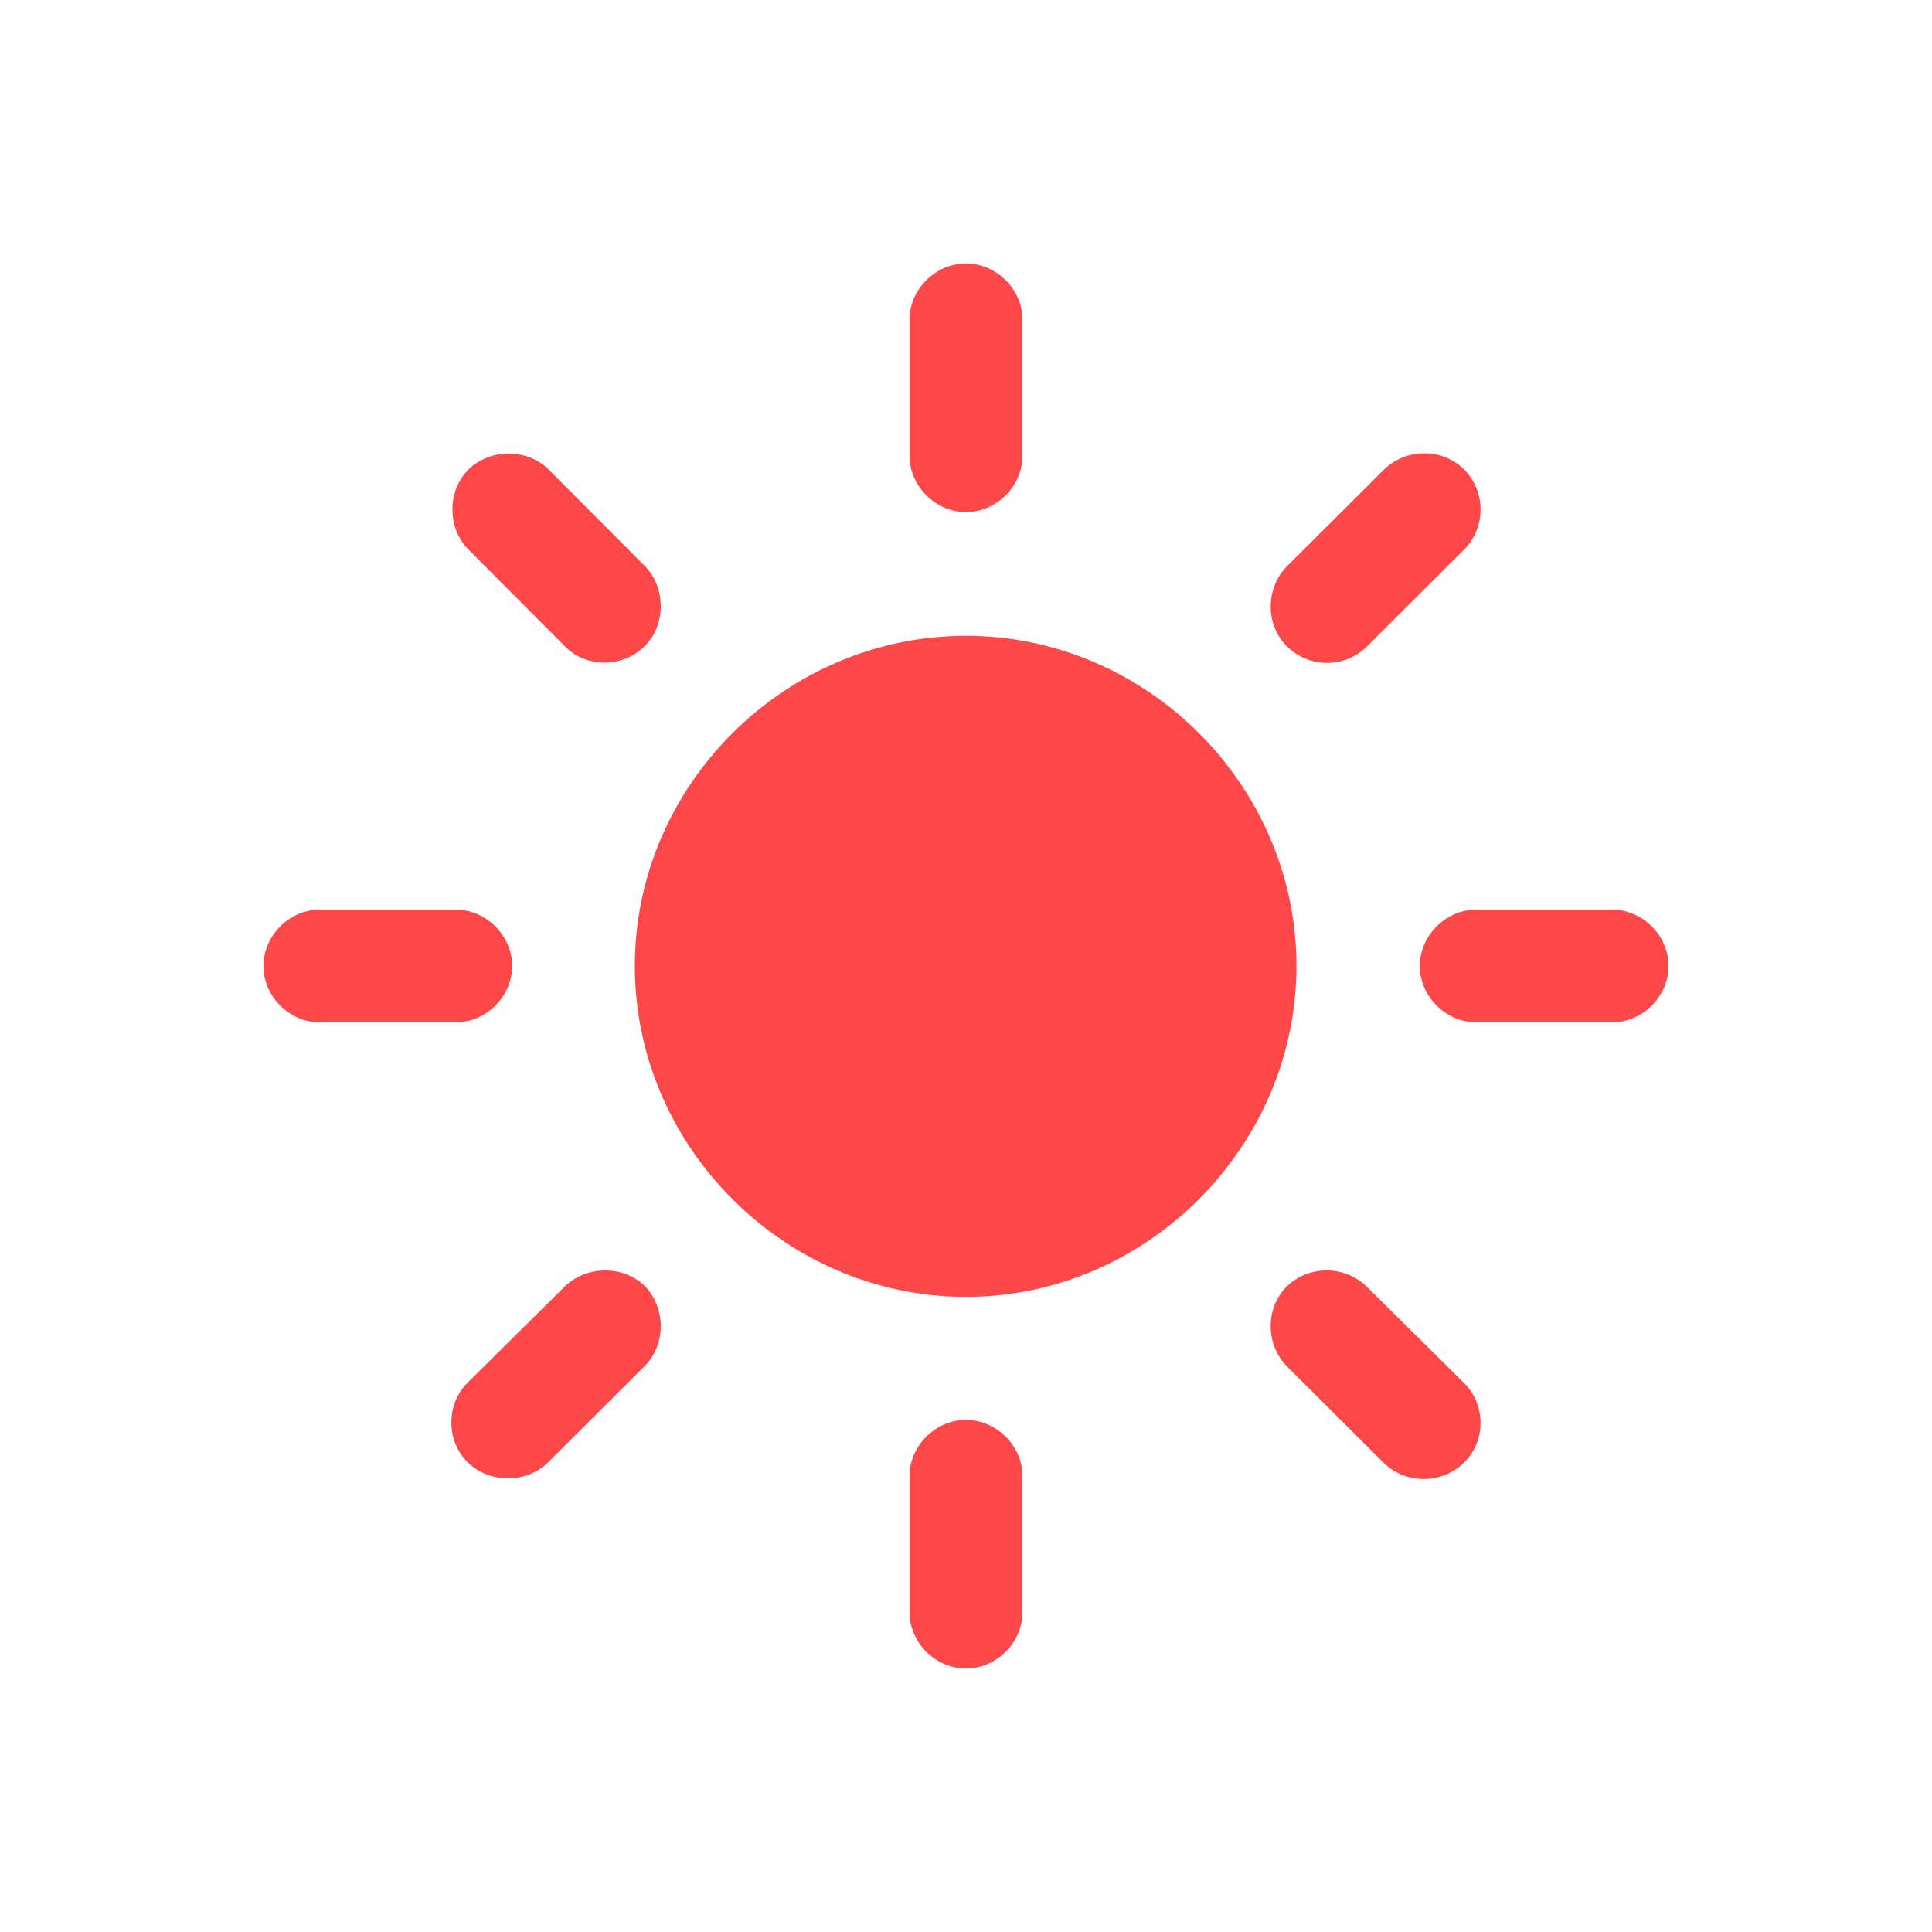 <svg viewBox="0 0 22 22" fill="none" xmlns="http://www.w3.org/2000/svg">
<path d="M11.643 3.641C11.643 3.295 11.348 3 11 3C10.652 3 10.357 3.295 10.357 3.641V5.19C10.357 5.536 10.652 5.831 11 5.831C11.348 5.831 11.643 5.536 11.643 5.19V3.641ZM14.652 6.451C14.409 6.701 14.409 7.114 14.652 7.358C14.904 7.608 15.31 7.616 15.569 7.358L16.671 6.259C16.922 6.008 16.922 5.595 16.671 5.345C16.427 5.101 16.013 5.101 15.762 5.345L14.652 6.451ZM6.431 7.358C6.675 7.608 7.089 7.608 7.34 7.358C7.584 7.122 7.584 6.694 7.348 6.451L6.246 5.345C6.009 5.109 5.588 5.101 5.336 5.345C5.092 5.588 5.092 6.008 5.329 6.252L6.431 7.358ZM11 7.24C8.937 7.24 7.229 8.943 7.229 11C7.229 13.057 8.937 14.768 11 14.768C13.056 14.768 14.763 13.057 14.763 11C14.763 8.943 13.056 7.24 11 7.24ZM18.357 11.642C18.704 11.642 19 11.347 19 11C19 10.653 18.704 10.358 18.357 10.358H16.811C16.464 10.358 16.168 10.653 16.168 11C16.168 11.347 16.464 11.642 16.811 11.642H18.357ZM3.643 10.358C3.296 10.358 3 10.653 3 11C3 11.347 3.296 11.642 3.643 11.642H5.189C5.536 11.642 5.832 11.347 5.832 11C5.832 10.653 5.536 10.358 5.189 10.358H3.643ZM15.562 14.65C15.31 14.406 14.904 14.406 14.652 14.65C14.409 14.893 14.409 15.306 14.652 15.557L15.762 16.663C16.013 16.906 16.427 16.899 16.671 16.655C16.922 16.412 16.922 15.999 16.671 15.748L15.562 14.65ZM5.329 15.741C5.078 15.984 5.078 16.405 5.322 16.648C5.566 16.891 5.987 16.899 6.238 16.655L7.34 15.557C7.584 15.313 7.584 14.9 7.348 14.65C7.104 14.406 6.682 14.406 6.431 14.65L5.329 15.741ZM11.643 16.81C11.643 16.464 11.348 16.169 11 16.169C10.652 16.169 10.357 16.464 10.357 16.81V18.358C10.357 18.705 10.652 19 11 19C11.348 19 11.643 18.705 11.643 18.358V16.81Z" fill="#FD4749"/>
</svg>